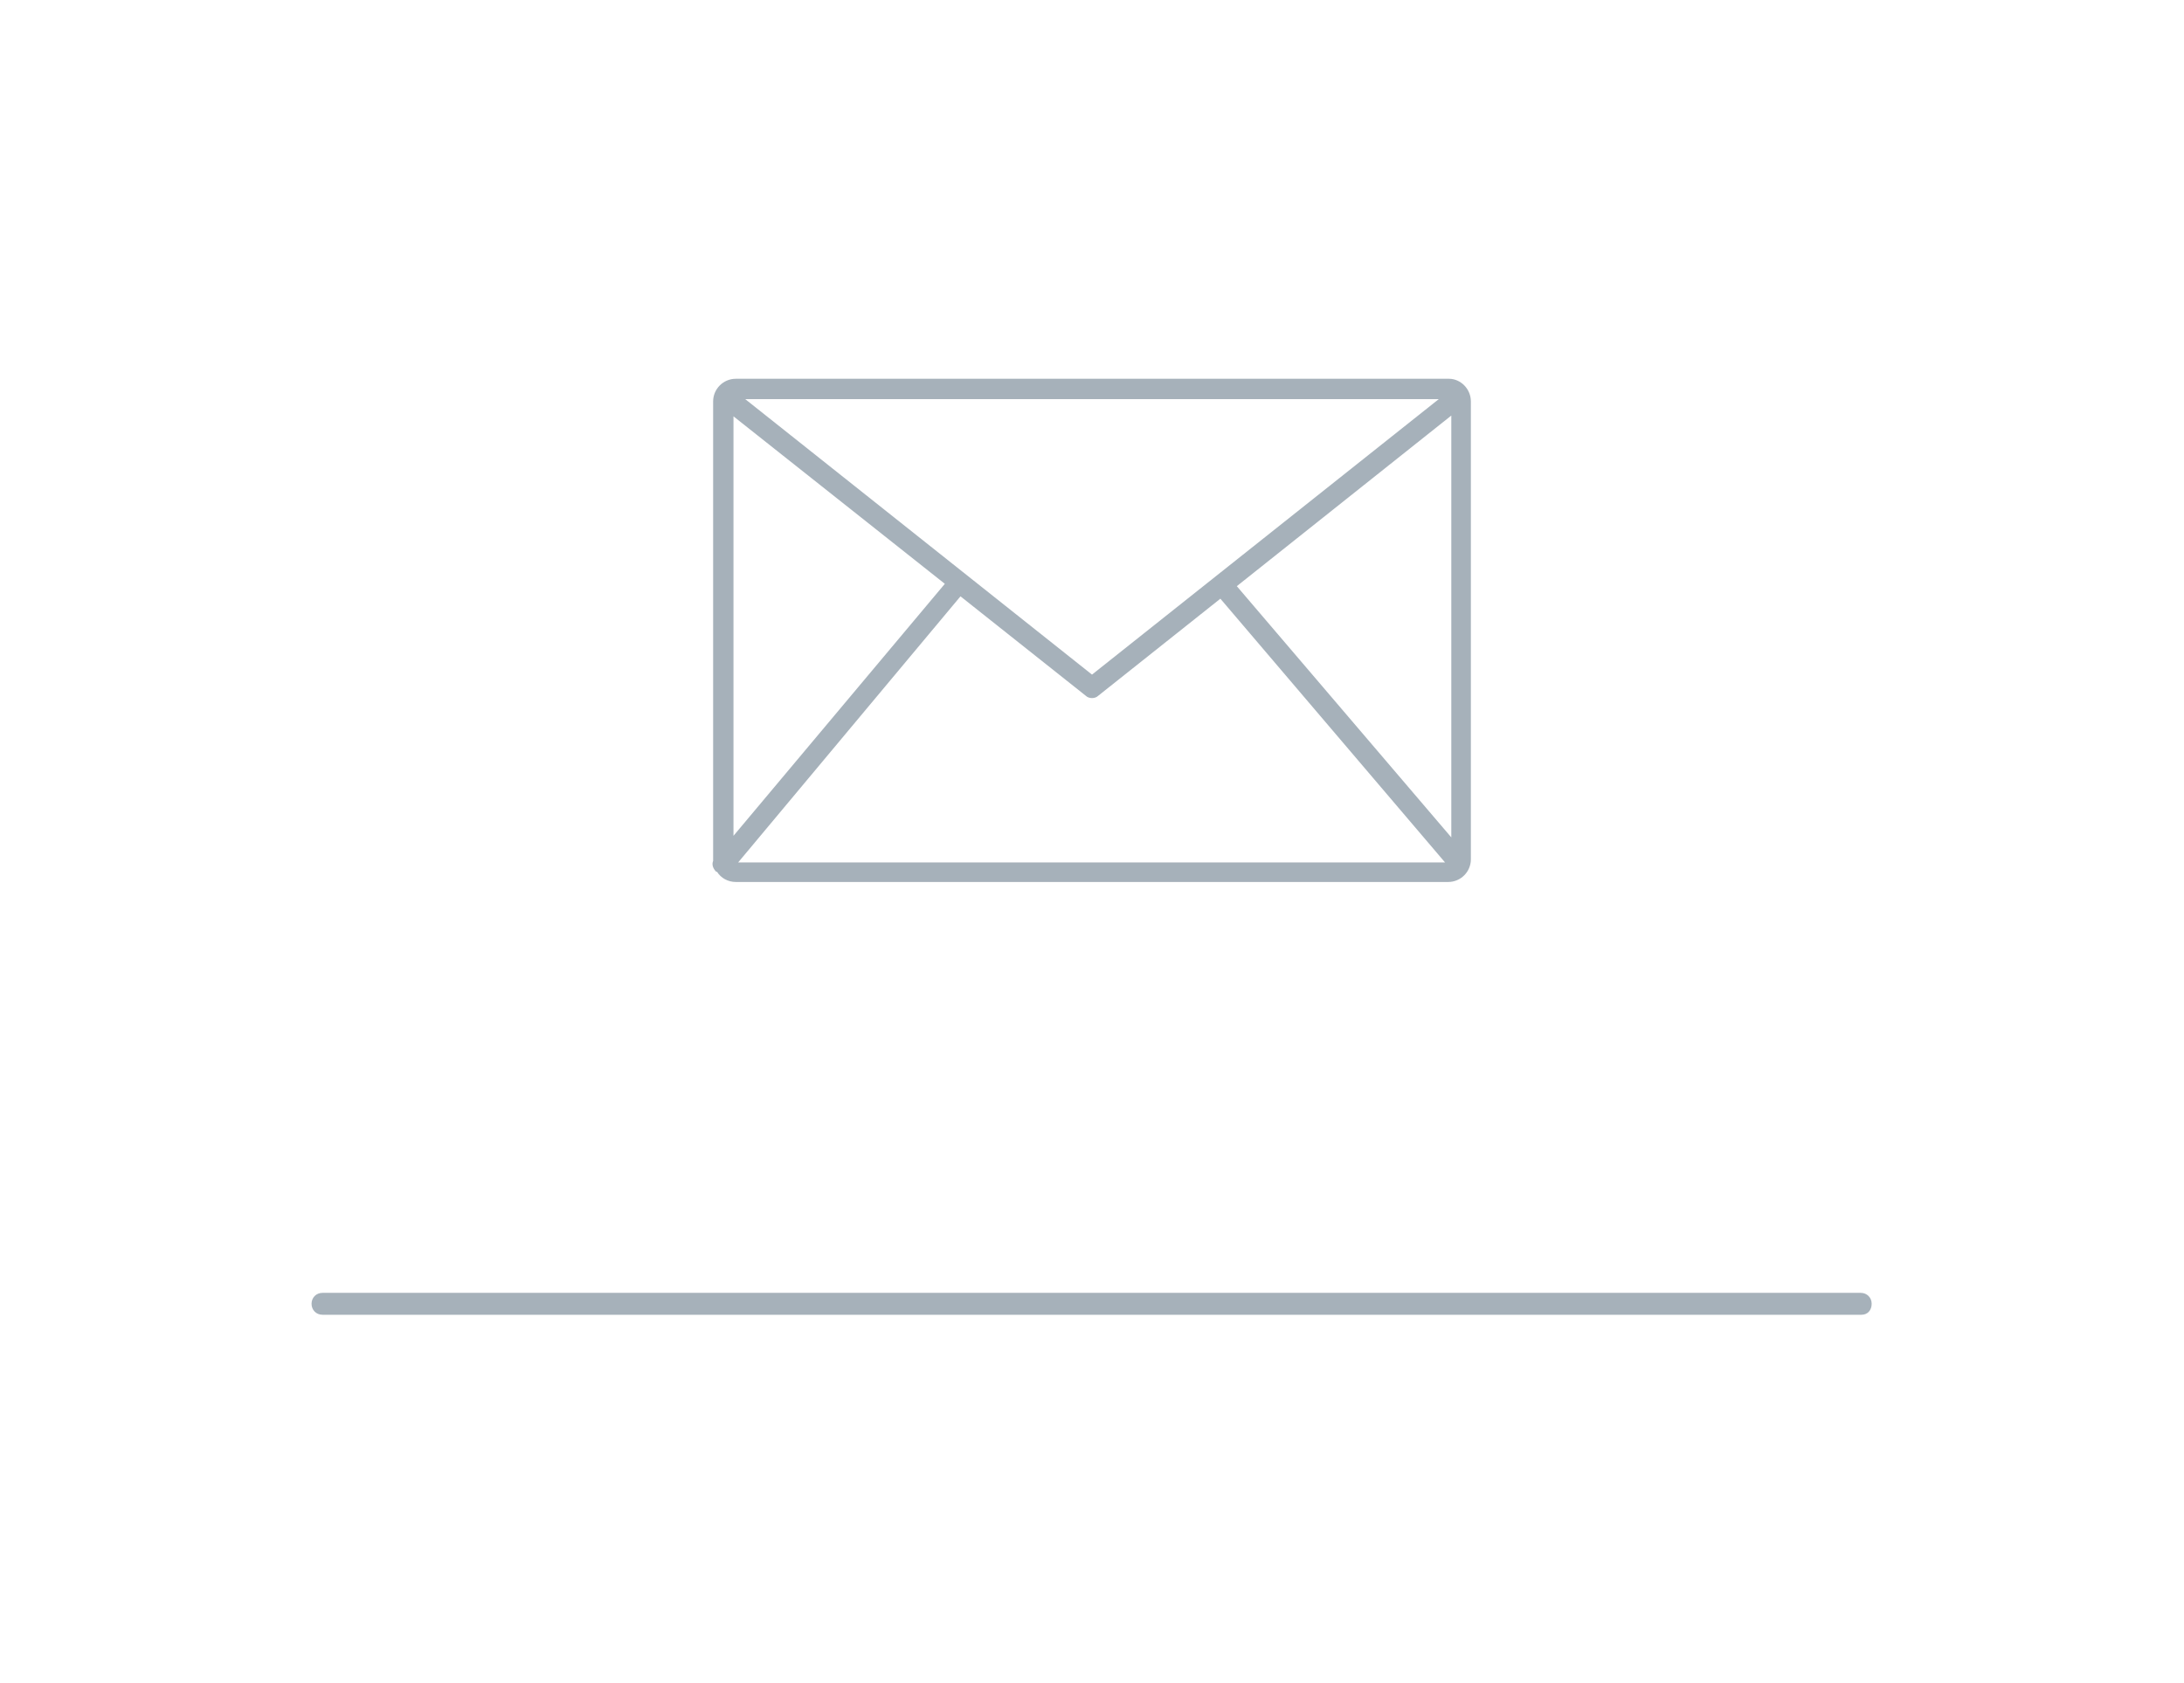 <?xml version="1.0" encoding="UTF-8" standalone="no"?>
<svg
   xmlns:dc="http://purl.org/dc/elements/1.1/"
   xmlns:cc="http://creativecommons.org/ns#"
   xmlns:rdf="http://www.w3.org/1999/02/22-rdf-syntax-ns#"
   xmlns:svg="http://www.w3.org/2000/svg"
   xmlns="http://www.w3.org/2000/svg"
   xml:space="preserve"
   style="enable-background:new 0 0 279 215;"
   viewBox="0 0 279 215"
   y="0px"
   x="0px"
   id="Layer_1"
   version="1.1"><defs
   id="defs29" />
<style
   id="style2"
   type="text/css">
	.st0{opacity:0.68;fill:#FFFFFF;}
	.st1{fill:#FFFFFF;}
	.st2{clip-path:url(#SVGID_8_);}
	.st3{clip-path:url(#SVGID_10_);}
	.st4{fill:#E5E2DA;}
	.st5{enable-background:new    ;}
	.st6{clip-path:url(#SVGID_14_);}
	.st7{clip-path:url(#SVGID_18_);}
	.st8{opacity:0.22;fill:#606060;}
	.st9{fill:#58595B;}
	.st10{fill:#606060;}
	.st11{fill:#FF6E09;}
	.st12{fill:#FF6E1E;}
	.st13{fill:#E76B20;}
	.st14{fill:#A6AAAF;}
	.st15{fill:#394049;}
	.st16{fill:#A6B1BA;}
</style>

<g
   id="g24">
	<path
   id="path18"
   d="M185.1,48.4H94c-1.6,0-2.9,1.3-2.9,2.9v58.6c0,0,0,0.1,0,0.1c-0.2,0.5,0,1,0.4,1.4c0,0,0,0,0.1,0   c0.5,0.8,1.4,1.3,2.4,1.3h91c1.6,0,2.9-1.3,2.9-2.9V51.3C187.9,49.7,186.6,48.4,185.1,48.4z M93.7,53.2l27,21.4l-27,32.2V53.2z    M139.5,86.2L95.2,51h88.6L139.5,86.2z M122.7,76.2l16,12.7c0.2,0.2,0.5,0.3,0.8,0.3c0.3,0,0.6-0.1,0.8-0.3l15.6-12.4l28.7,33.7   H94.3L122.7,76.2z M158,74.9l27.4-21.8V107L158,74.9z"
   class="st16" />
	<g
   id="g22">
		<path
   id="path20"
   d="M237.8,168H41.2c-0.8,0-1.4-0.6-1.4-1.4s0.6-1.4,1.4-1.4h196.5c0.8,0,1.4,0.6,1.4,1.4S238.6,168,237.8,168z"
   class="st16" />
	</g>
</g>
</svg>